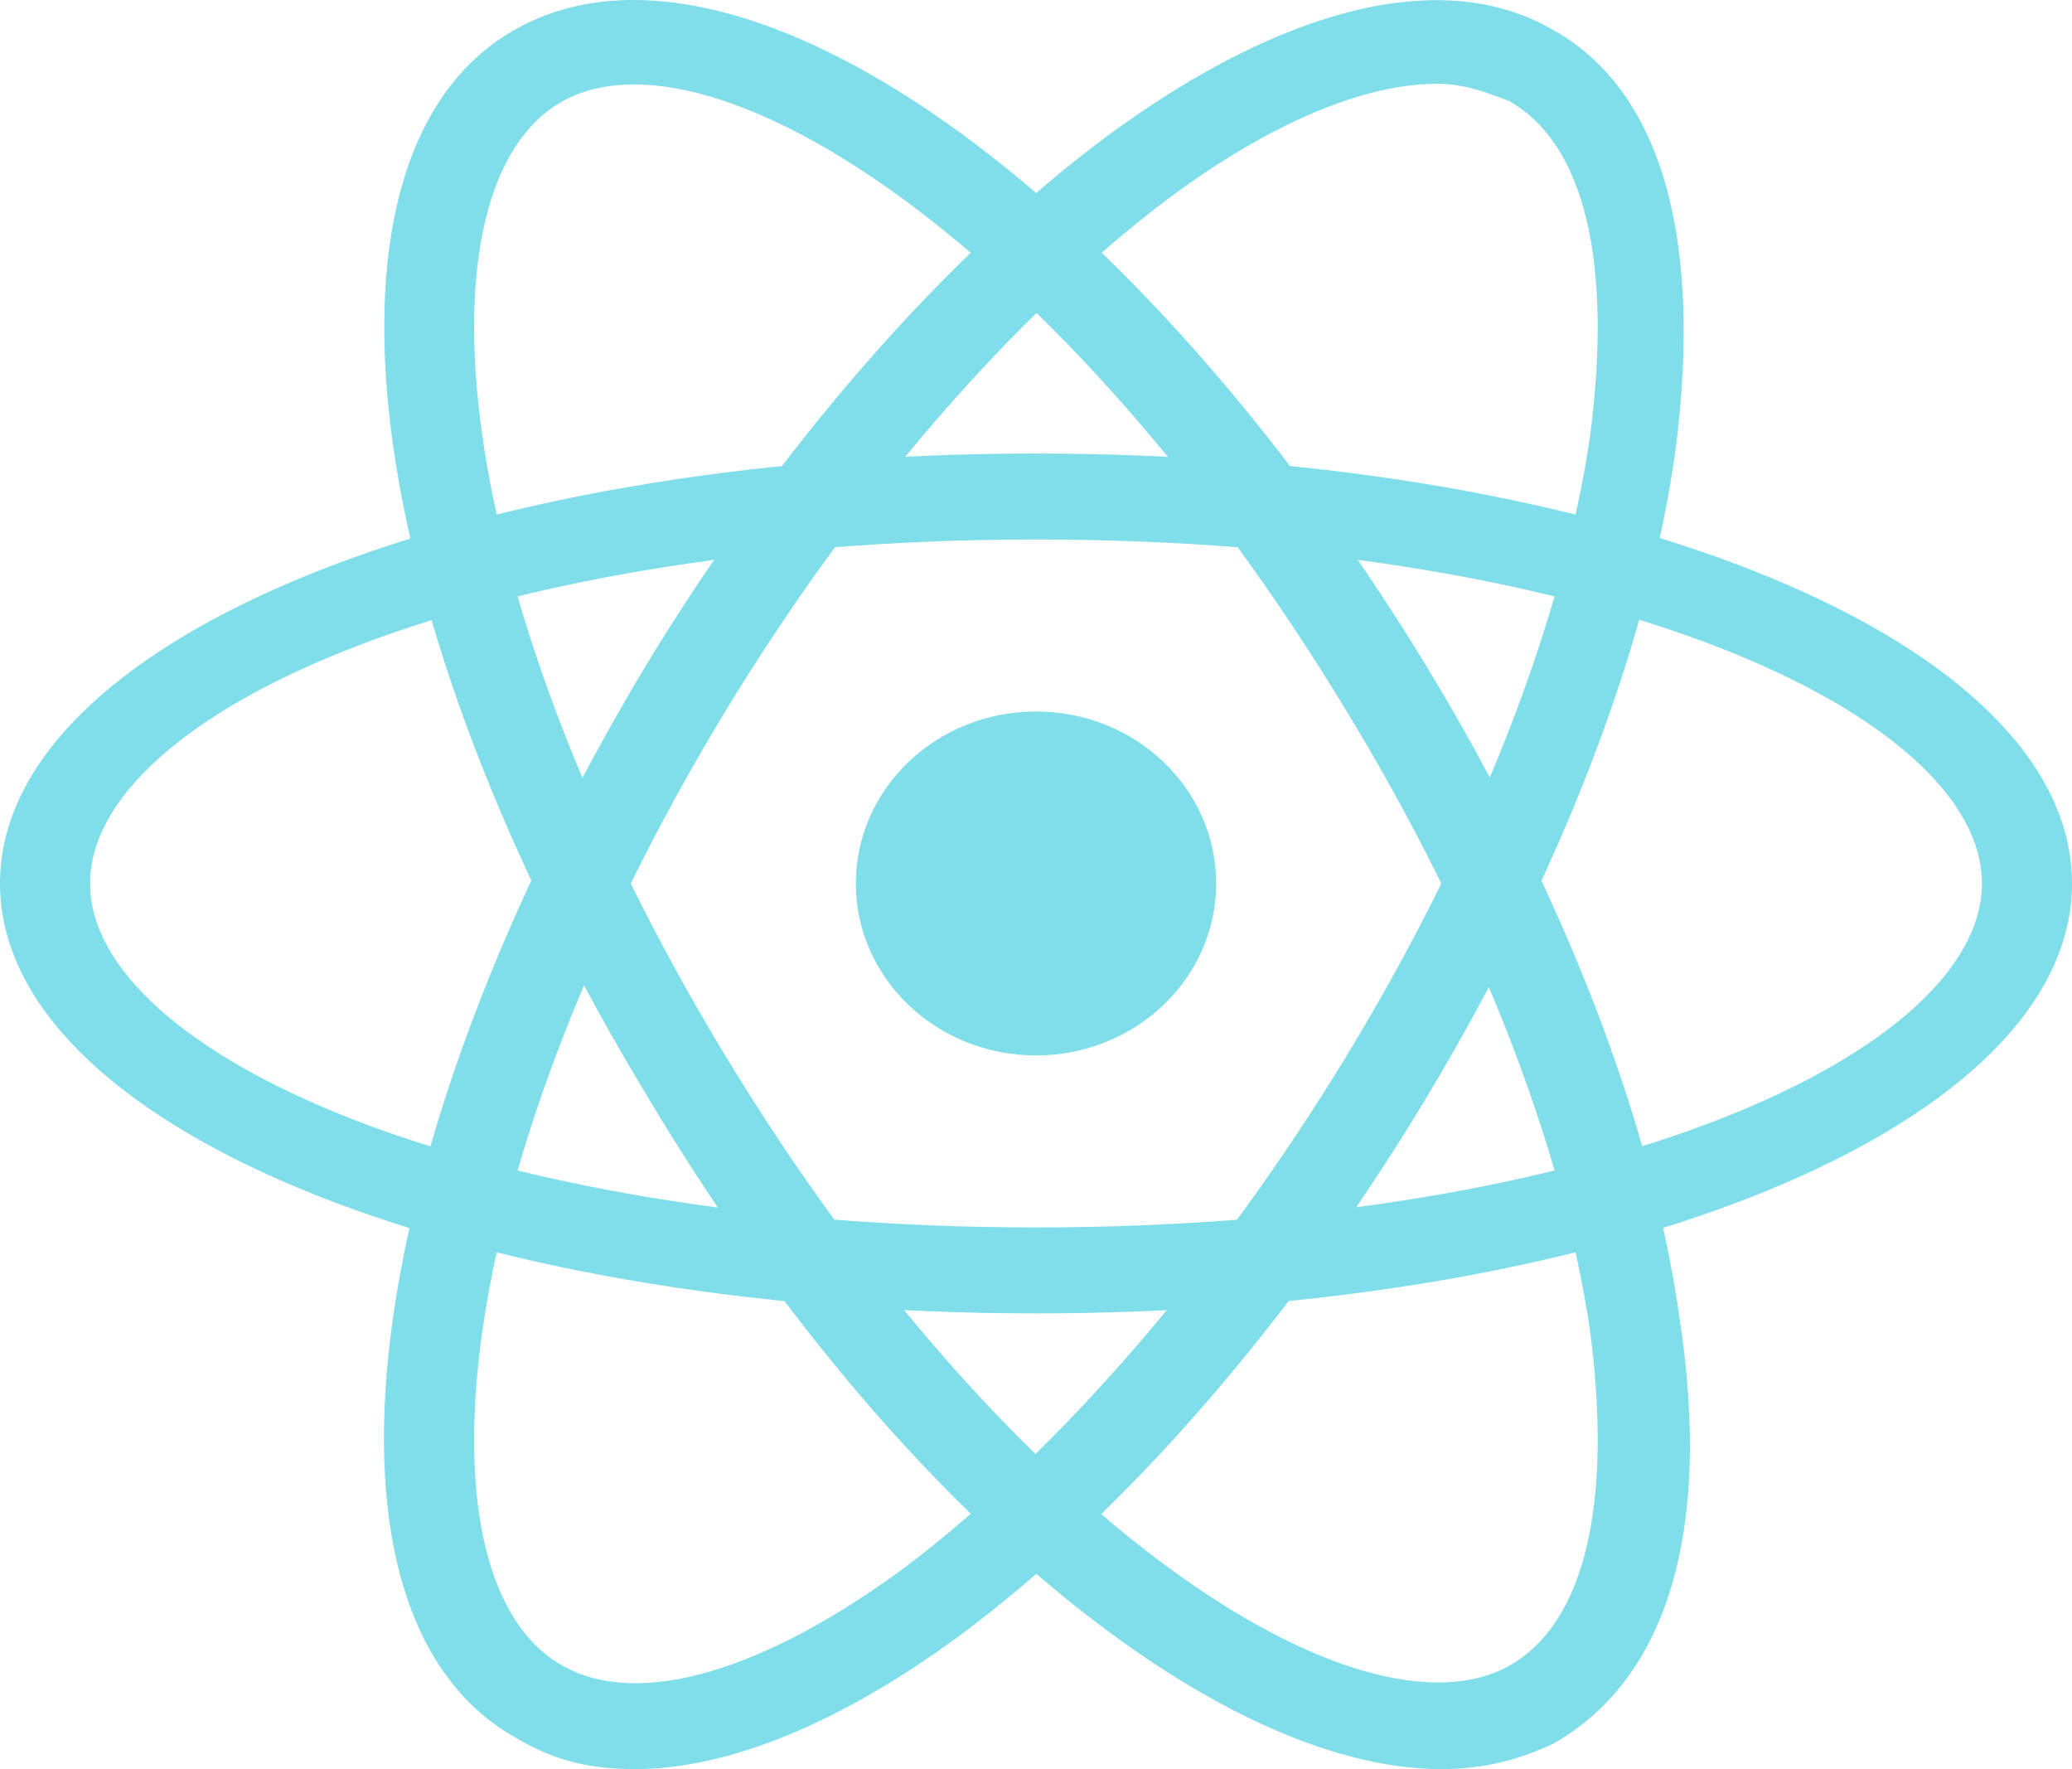 <svg width="82" height="70" viewBox="0 0 82 70" fill="none" xmlns="http://www.w3.org/2000/svg">
<path d="M41 51.968C18.004 51.968 0 44.483 0 34.956C0 25.43 18.004 17.945 41 17.945C63.996 17.945 82 25.43 82 34.956C82 44.483 63.996 51.968 41 51.968ZM41 21.347C18.539 21.347 3.565 28.322 3.565 34.956C3.565 41.591 18.539 48.566 41 48.566C63.461 48.566 78.435 41.591 78.435 34.956C78.435 28.322 63.461 21.347 41 21.347Z" fill="#80DEEA"/>
<path d="M25.135 70C23.352 70 21.926 69.659 20.5 68.809C11.765 64.046 14.083 45.503 25.491 26.451C30.839 17.605 37.435 10.12 43.852 5.356C50.804 0.253 57.043 -1.278 61.322 1.104C65.778 3.485 67.383 9.439 66.313 17.775C65.243 25.6 61.678 34.786 56.33 43.632C50.983 52.478 44.387 59.963 37.969 64.726C33.335 68.129 28.878 70 25.135 70ZM56.865 3.315C54.013 3.315 50.27 4.846 46.169 7.908C40.109 12.501 33.87 19.646 28.7 28.152C17.47 46.694 16.4 62.685 22.283 65.917C25.313 67.618 30.304 66.087 35.83 62.004C41.891 57.411 48.13 50.267 53.3 41.761C58.469 33.255 61.856 24.579 62.926 17.265C63.817 10.46 62.748 5.697 59.717 3.996C58.826 3.655 57.935 3.315 56.865 3.315Z" fill="#80DEEA"/>
<path d="M57.044 70C48.13 70 35.296 59.623 25.67 43.462C14.083 24.41 11.765 5.867 20.5 1.104C29.235 -3.659 44.922 7.398 56.509 26.451C61.856 35.297 65.422 44.483 66.491 52.308C67.739 60.644 65.957 66.428 61.5 68.979C60.074 69.66 58.648 70 57.044 70ZM22.283 3.996C16.4 7.228 17.47 23.219 28.7 41.761C39.93 60.303 53.835 69.149 59.717 65.917C62.748 64.216 63.817 59.453 62.926 52.648C61.856 45.334 58.47 36.658 53.3 28.152C42.07 9.61 28.165 0.764 22.283 3.996Z" fill="#80DEEA"/>
<path d="M41 41.761C44.938 41.761 48.13 38.715 48.13 34.956C48.13 31.198 44.938 28.152 41 28.152C37.062 28.152 33.87 31.198 33.87 34.956C33.87 38.715 37.062 41.761 41 41.761Z" fill="#80DEEA"/>
</svg>

